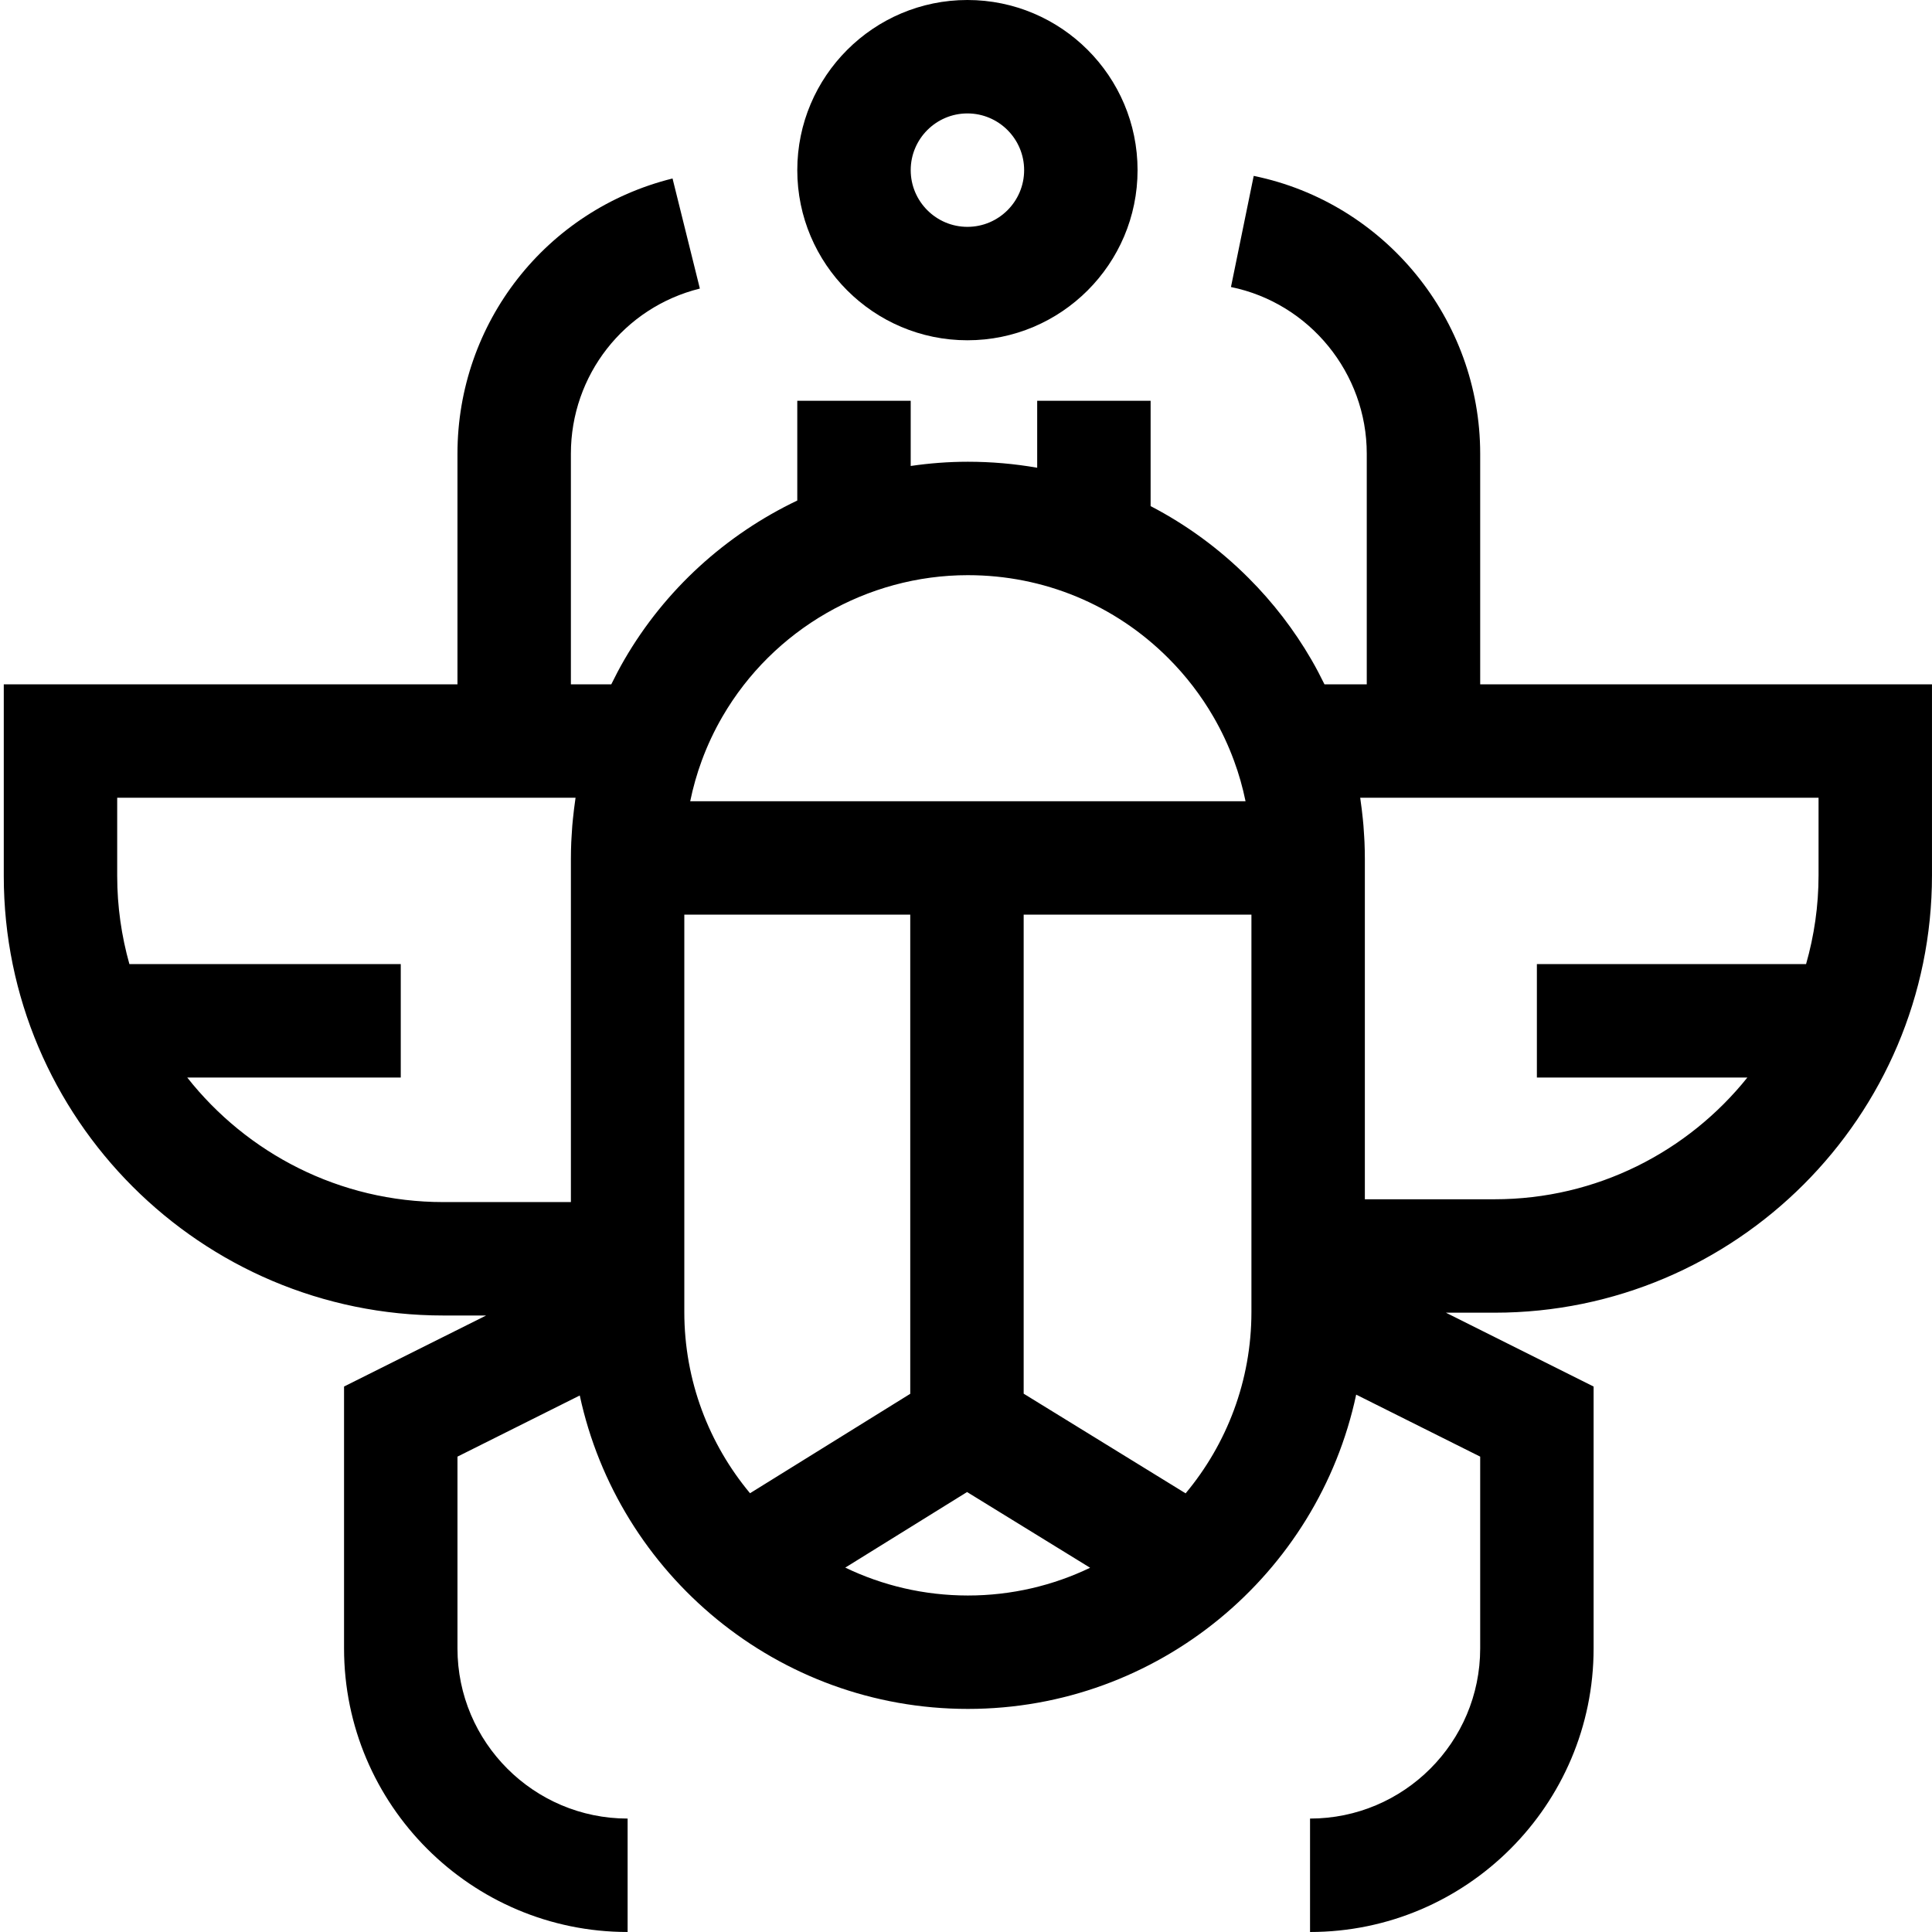 <svg height="512pt" viewBox="-1 0 512 512" width="512pt" xmlns="http://www.w3.org/2000/svg"><path d="m391.266 181.355v-61.121c0-35.539-25.242-66.504-60.02-73.621l-6.027 29.449c20.852 4.266 35.988 22.844 35.988 44.172v61.121h-11.207c-1.086-2.219-2.227-4.406-3.465-6.535-4.57-7.883-10.168-15.164-16.641-21.633-7.75-7.758-16.504-14.145-25.969-19.062v-27.918h-30.059v17.75c-6.004-1.051-12.145-1.59-18.367-1.59-5.109 0-10.168.391-15.152 1.121v-17.281h-30.059v26.441c-18.875 9.004-35.016 23.547-45.816 42.156-1.242 2.141-2.387 4.332-3.477 6.551h-10.703v-61.121c0-20.77 14.055-38.766 34.18-43.762l-7.242-29.172c-33.559 8.328-56.996 38.32-56.996 72.934v61.121h-120.234v50.777c0 64.23 52.25 116.488 116.477 116.488h11.352l-37.652 18.824v69.406c0 41.438 33.711 75.148 75.148 75.148v-30.059c-24.863 0-45.09-20.227-45.09-45.09v-50.828l32.41-16.203c10.199 47.414 52.438 83.062 102.855 83.062 50.496 0 92.793-35.762 102.902-83.289l32.863 16.43v50.828c0 24.863-20.227 45.09-45.09 45.09v30.059c41.438 0 75.148-33.711 75.148-75.148v-69.406l-39.137-19.566h12.875c63.926 0 115.934-52.008 115.934-115.938v-50.586zm-135.766-28.93c20.082 0 38.949 7.816 53.137 22.012 4.629 4.633 8.633 9.832 11.898 15.469 2.168 3.727 4.008 7.648 5.492 11.695 1.297 3.496 2.305 7.086 3.055 10.73h-147.168c.754-3.652 1.766-7.246 3.062-10.758l.012-.031c1.469-4 3.309-7.914 5.477-11.645 13.414-23.113 38.332-37.473 65.035-37.473zm-206.879 133.133h56.586v-30.059h-71.914c-2.09-7.438-3.234-15.27-3.234-23.367v-20.719h121.469c-.066.422-.113.848-.172 1.27-.082.574-.16 1.148-.23 1.723-.113.898-.211 1.801-.301 2.703-.055.559-.113 1.113-.16 1.672-.078.984-.141 1.969-.191 2.957-.027.477-.062.953-.082 1.43-.062 1.465-.098 2.934-.098 4.406v90.988h-33.816c-27.496 0-52.016-12.926-67.855-33.004zm131.73 62.121v-105.289h59.875v126.984l-42.461 26.348c-10.863-13.035-17.414-29.789-17.414-48.043zm42.656 67.754 32.277-20.027 32.609 20.066c-9.812 4.711-20.801 7.355-32.395 7.355-11.629-.004-22.652-2.66-32.492-7.395zm90.195-19.68-42.918-26.414v-126.949h60.359v105.289c0 18.27-6.559 35.035-17.441 48.074zm81.859-77.934h-34.359v-90.246c0-1.473-.035-2.941-.094-4.406-.02-.48-.059-.957-.082-1.438-.055-.98-.113-1.965-.195-2.941-.047-.566-.105-1.133-.16-1.695-.09-.891-.184-1.785-.297-2.672-.07-.59-.152-1.176-.238-1.762-.059-.414-.102-.832-.164-1.246h121.465v20.527c0 8.172-1.168 16.066-3.309 23.559h-71.336v30.059h55.781c-15.75 19.648-39.93 32.262-67.012 32.262zm0 0"/><path d="m255.375 90.176c24.863 0 45.09-20.227 45.09-45.086 0-24.863-20.227-45.09-45.09-45.09-24.859 0-45.086 20.227-45.086 45.09 0 24.859 20.227 45.086 45.086 45.086zm0-60.117c8.289 0 15.031 6.742 15.031 15.031 0 8.285-6.742 15.027-15.031 15.027-8.285 0-15.027-6.742-15.027-15.027 0-8.289 6.742-15.031 15.027-15.031zm0 0"/></svg>